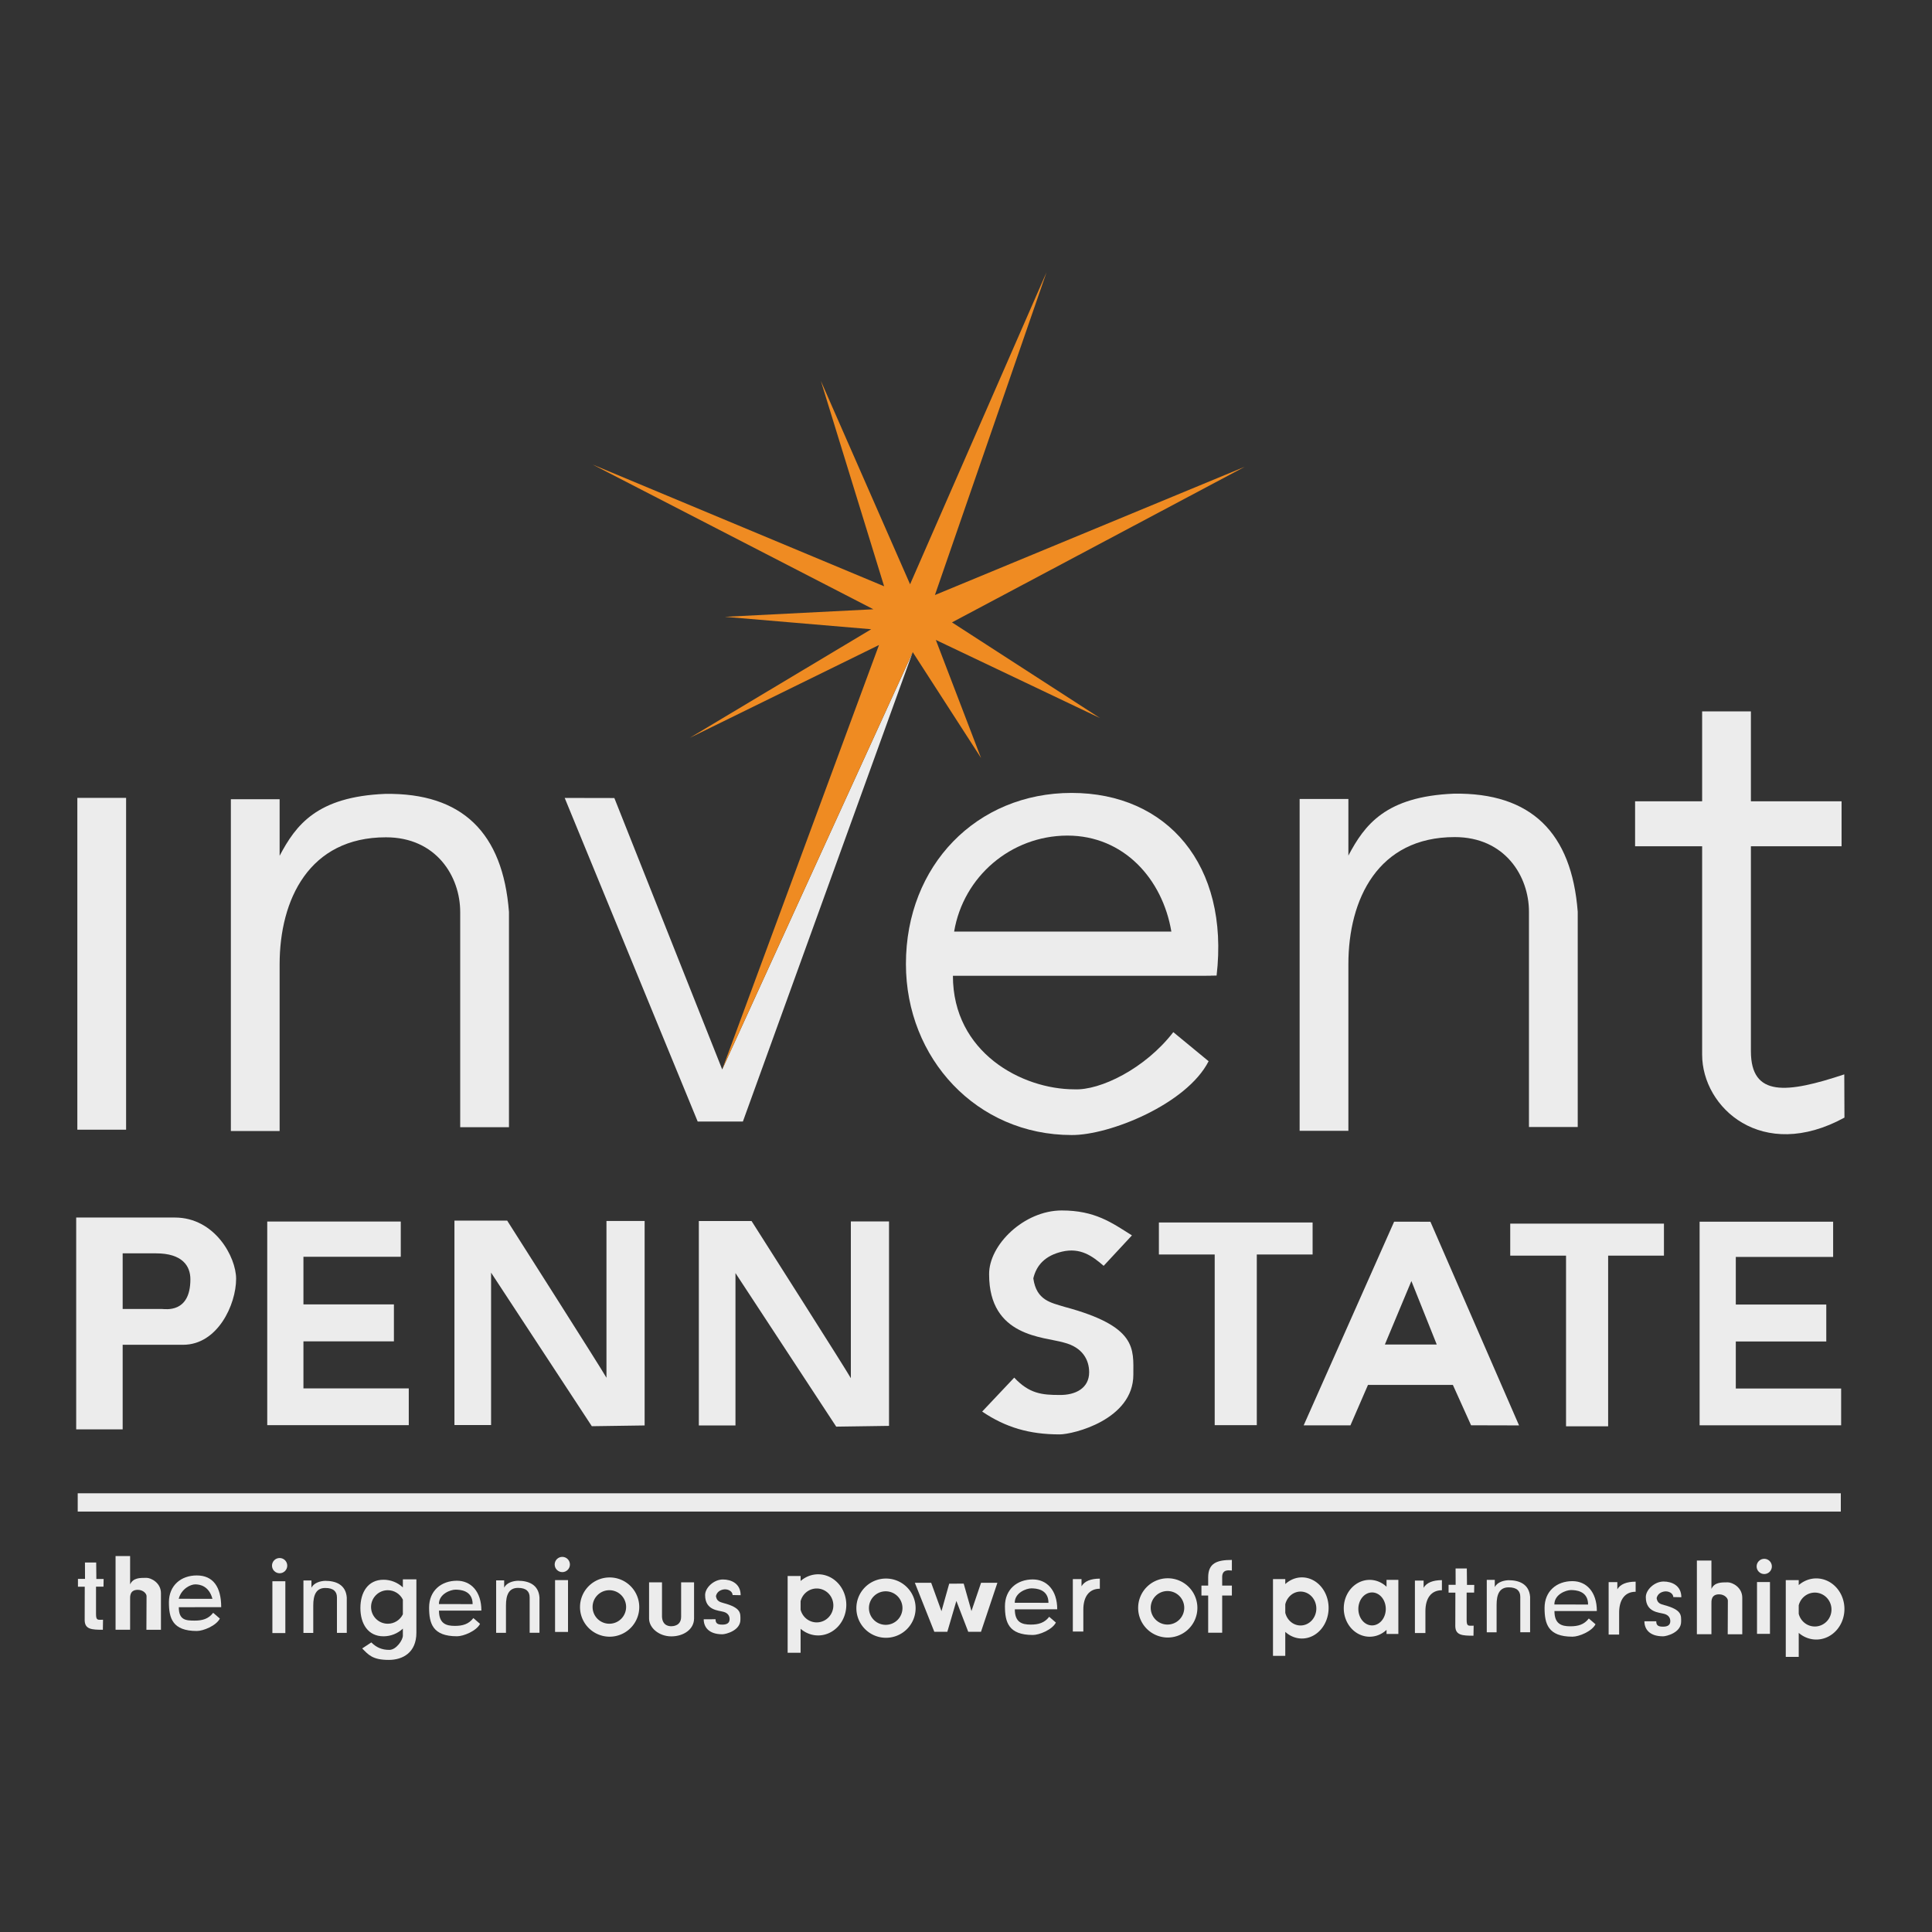 <?xml version="1.0" encoding="UTF-8" standalone="no"?>
<!-- Created with Inkscape (http://www.inkscape.org/) -->

<svg
   xmlns:dc="http://purl.org/dc/elements/1.1/"
   xmlns:cc="http://creativecommons.org/ns#"
   xmlns:rdf="http://www.w3.org/1999/02/22-rdf-syntax-ns#"
   xmlns:svg="http://www.w3.org/2000/svg"
   xmlns="http://www.w3.org/2000/svg"
   xmlns:sodipodi="http://sodipodi.sourceforge.net/DTD/sodipodi-0.dtd"
   xmlns:inkscape="http://www.inkscape.org/namespaces/inkscape"
   version="1.1"
   id="svg2"
   width="500"
   height="500"
   viewBox="0 0 500 500"
   sodipodi:docname="PSUInvent-night.svg"
   inkscape:version="0.92.3 (2405546, 2018-03-11)">
  <rect x="0" y="0" width="500" height="500" fill="#333333" stroke="none"/>
  <defs
     id="defs6" />
  <sodipodi:namedview
     pagecolor="#003366"
     bordercolor="#666666"
     borderopacity="1"
     objecttolerance="10"
     gridtolerance="10"
     guidetolerance="10"
     inkscape:pageopacity="0"
     inkscape:pageshadow="2"
     inkscape:window-width="2736"
     inkscape:window-height="1719"
     id="namedview4"
     showgrid="false"
     inkscape:zoom="2"
     inkscape:cx="88.865234"
     inkscape:cy="161.37763"
     inkscape:window-x="-13"
     inkscape:window-y="-13"
     inkscape:window-maximized="1"
     inkscape:current-layer="layer1" />
  <g
     inkscape:groupmode="layer"
     id="layer1"
     inkscape:label="Vector">
    <path
       style="fill:#ececec;fill-opacity:1;stroke:none;stroke-width:3.911;stroke-linecap:round;stroke-linejoin:round;stroke-miterlimit:4;stroke-dasharray:none;stroke-opacity:1;paint-order:fill markers stroke"
       d="m 277.342,205.207 c -24.559,-8.2e-4 -42.89,18.735 -42.889,44.27 3e-4,24.449 18.331,44.268 42.889,44.268 9.793,0.07 29.782,-7.997 35.447,-19.1 l -9.139,-7.529 c -7.307,9.48 -18.948,15.123 -25.603,14.799 -13.58,0 -31.434,-9.524 -31.434,-29.383 h 63.324 c 6.434,0 1.163,-0.049 4.919,-0.049 3.328,-28.629 -12.797,-47.276 -37.515,-47.276 z m -1.184,11.043 c 0.033,-5e-5 0.065,-5e-5 0.098,0 14.539,0.003 24.601,11.193 26.893,24.846 h -56.221 c 2.399,-14.292 14.739,-24.781 29.23,-24.846 z"
       id="path978"
       inkscape:connector-curvature="0"
       sodipodi:nodetypes="ccccccccccccccccc" />
    <rect
       style="fill:#ececec;fill-opacity:1;stroke:none;stroke-width:3.78;stroke-linecap:round;stroke-linejoin:round;stroke-miterlimit:4;stroke-dasharray:none;stroke-opacity:1;paint-order:fill markers stroke"
       id="rect887"
       width="12.62"
       height="85.874"
       x="20.014"
       y="206.49" />
    <path
       style="fill:#ececec;fill-opacity:1;stroke:none;stroke-width:3.78;stroke-linecap:round;stroke-linejoin:round;stroke-miterlimit:4;stroke-dasharray:none;stroke-opacity:1;paint-order:fill markers stroke"
       d="m 99.678,205.455 c -17.661,0.733 -23.103,8.045 -27.311,16.021 V 206.834 H 59.748 v 85.875 h 12.619 v -43.135 c 0,-16.803 7.664,-32.881 27.507,-32.881 13.002,-0.009 19.226,10.102 19.226,19.325 v 55.705 h 12.621 v -55.705 c -1.57,-20.47 -12.069,-30.863 -32.043,-30.562 z"
       id="rect887-5"
       inkscape:connector-curvature="0"
       sodipodi:nodetypes="ccccccccccccc" />
    <path
       style="fill:#ececec;fill-opacity:1;stroke:none;stroke-width:3.044;stroke-linecap:round;stroke-linejoin:round;stroke-miterlimit:4;stroke-dasharray:none;stroke-opacity:1;paint-order:fill markers stroke"
       d="m 146.141,206.503 12.853,0.026 27.912,70.243 49.309,-107.999 -43.954,121.476 -11.7,0.004 z"
       id="rect887-5-6-6"
       inkscape:connector-curvature="0"
       sodipodi:nodetypes="ccccccc" />
    <path
       style="fill:#ececec;fill-opacity:1;stroke:none;stroke-width:3.78;stroke-linecap:round;stroke-linejoin:round;stroke-miterlimit:4;stroke-dasharray:none;stroke-opacity:1;paint-order:fill markers stroke"
       d="m 376.272,205.4 c -17.661,0.733 -23.103,8.045 -27.311,16.021 V 206.779 h -12.619 v 85.875 h 12.619 v -43.135 c 0,-16.803 7.664,-32.881 27.507,-32.881 13.002,-0.009 19.226,10.102 19.226,19.325 v 55.705 h 12.621 V 235.963 c -1.57,-20.47 -12.069,-30.863 -32.043,-30.562 z"
       id="rect887-5-5"
       inkscape:connector-curvature="0"
       sodipodi:nodetypes="ccccccccccccc" />
    <path
       style="fill:#ececec;fill-opacity:1;stroke:none;stroke-width:3.78;stroke-linecap:round;stroke-linejoin:round;stroke-miterlimit:4;stroke-dasharray:none;stroke-opacity:1;paint-order:fill markers stroke"
       d="m 440.512,184.109 v 23.268 h -17.352 v 11.635 h 17.352 v 53.93 c 0,13.722 15.525,27.936 36.831,16.292 l -0.045,-11.187 c -14.864,4.934 -24.165,5.953 -24.165,-5.992 v -53.042 h 23.465 v -11.635 h -23.465 v -23.268 z"
       id="rect994"
       inkscape:connector-curvature="0"
       sodipodi:nodetypes="ccccccccccccccc" />
    <path
       style="fill:#ececec;fill-opacity:1;stroke:none;stroke-width:3.78;stroke-linecap:round;stroke-linejoin:round;stroke-miterlimit:4;stroke-dasharray:none;stroke-opacity:1;paint-order:fill markers stroke"
       d="m 19.719,315.097 v 9.268 45.551 h 12.027 v -21.889 h 15.652 c 8.907,0 13.709,-10.379 13.709,-17.08 0,-5.63 -5.517,-15.85 -15.853,-15.85 z m 12.027,9.268 h 8.627 c 6.818,0 8.912,3.272 8.898,6.732 0,8.89 -6.581,7.662 -7.391,7.662 H 31.746 Z"
       id="rect999"
       inkscape:connector-curvature="0"
       sodipodi:nodetypes="ccccccccccccccc" />
    <path
       style="fill:#ececec;fill-opacity:1;stroke:none;stroke-width:3.78;stroke-linecap:round;stroke-linejoin:round;stroke-miterlimit:4;stroke-dasharray:none;stroke-opacity:1;paint-order:fill markers stroke"
       d="m 69.162,316.133 v 52.697 h 36.627 v -9.514 H 78.529 v -12.176 h 23.416 v -9.564 H 78.529 v -12.324 h 25.189 v -9.119 z"
       id="rect1007"
       inkscape:connector-curvature="0" />
    <path
       inkscape:connector-curvature="0"
       style="fill:#ececec;fill-opacity:1;stroke:none;stroke-width:3.78;stroke-linecap:round;stroke-linejoin:round;stroke-miterlimit:4;stroke-dasharray:none;stroke-opacity:1;paint-order:fill markers stroke"
       d="m 439.857,316.169 v 52.697 h 36.627 v -9.514 H 449.224 V 347.177 h 23.416 v -9.564 h -23.416 v -12.324 h 25.189 v -9.119 z"
       id="rect1007-3" />
    <path
       style="fill:#ececec;fill-opacity:1;stroke:none;stroke-width:3.808;stroke-linecap:round;stroke-linejoin:round;stroke-miterlimit:4;stroke-dasharray:none;stroke-opacity:1;paint-order:fill markers stroke"
       d="m 131.253,315.887 h -13.644 v 52.914 h 9.482 v -39.44 c 3.833,5.842 23.161,35.303 26.072,39.741 l 13.667,-0.197 v -52.914 h -9.877 v 40.574 c -1.95,-3.377 -22.291,-35.282 -25.7,-40.678 z"
       id="rect1038"
       inkscape:connector-curvature="0"
       sodipodi:nodetypes="ccccccccccc" />
    <path
       style="fill:#ececec;fill-opacity:1;stroke:none;stroke-width:3.808;stroke-linecap:round;stroke-linejoin:round;stroke-miterlimit:4;stroke-dasharray:none;stroke-opacity:1;paint-order:fill markers stroke"
       d="m 194.501,315.998 h -13.644 v 52.914 h 9.482 v -39.44 c 3.833,5.842 23.161,35.303 26.072,39.741 l 13.667,-0.197 v -52.914 h -9.877 v 40.574 c -1.95,-3.377 -22.291,-35.282 -25.7,-40.678 z"
       id="rect1038-2"
       inkscape:connector-curvature="0"
       sodipodi:nodetypes="ccccccccccc" />
    <path
       style="fill:#ececec;fill-opacity:1;stroke:none;stroke-width:3.78;stroke-linecap:round;stroke-linejoin:round;stroke-miterlimit:4;stroke-dasharray:none;stroke-opacity:1;paint-order:fill markers stroke"
       d="m 299.92,316.379 v 8.283 h 14.443 v 44.168 h 10.895 v -44.168 h 14.443 v -8.283 z"
       id="rect1087"
       inkscape:connector-curvature="0" />
    <path
       inkscape:connector-curvature="0"
       style="fill:#ececec;fill-opacity:1;stroke:none;stroke-width:3.78;stroke-linecap:round;stroke-linejoin:round;stroke-miterlimit:4;stroke-dasharray:none;stroke-opacity:1;paint-order:fill markers stroke"
       d="m 390.847,316.675 v 8.283 h 14.443 v 44.168 h 10.895 v -44.168 h 14.443 v -8.283 z"
       id="rect1087-3" />
    <path
       style="fill:#ececec;fill-opacity:1;stroke:none;stroke-width:3.78;stroke-linecap:round;stroke-linejoin:round;stroke-miterlimit:4;stroke-dasharray:none;stroke-opacity:1;paint-order:fill markers stroke"
       d="m 360.797,316.179 -23.406,52.699 12.1,0.007 4.543,-10.473 h 21.969 l 4.71,10.45 12.416,0.032 -22.938,-52.714 z m 4.471,15.354 6.559,16.422 H 358.404 Z"
       id="rect1109"
       inkscape:connector-curvature="0"
       sodipodi:nodetypes="ccccccccccccc" />
    <path
       style="fill:#ececec;fill-opacity:1;stroke:none;stroke-width:7.619;stroke-linecap:round;stroke-linejoin:round;stroke-miterlimit:4;stroke-dasharray:none;stroke-opacity:1;paint-order:fill markers stroke"
       d="m 285.625,327.598 7.32,-7.878 c -5.26,-3.312 -9.562,-6.453 -18.174,-6.453 -9.747,0 -18.886,8.916 -18.789,16.552 0,16.23 14.177,16.103 19.337,17.632 4.901,1.233 6.553,4.547 6.553,7.685 0,4.127 -3.53,5.943 -7.658,5.881 -4.549,0 -7.823,-0.325 -11.734,-4.488 l -8.296,8.784 c 6.07,4.106 12.212,5.908 20.042,5.908 3.488,0 19.083,-3.792 19.083,-15.459 0,-6.722 1.06,-12.492 -17.812,-17.549 -3.482,-1.089 -7.28,-1.63 -8.074,-7.377 0.817,-3.441 3.088,-5.888 7.435,-6.914 4.758,-1.114 7.836,1.132 10.767,3.674 z"
       id="rect1141"
       inkscape:connector-curvature="0"
       sodipodi:nodetypes="ccccccccccccccc" />
    <path
       style="fill:#ef8b22;fill-opacity:1;stroke:none;stroke-width:3.78;stroke-linecap:round;stroke-linejoin:round;stroke-miterlimit:4;stroke-dasharray:none;stroke-opacity:1;paint-order:fill markers stroke"
       inkscape:transform-center-x="-1.7105833"
       inkscape:transform-center-y="0.070435103"
       d="m 284.674,185.829 -42.483,-20.215 11.698,30.544 -17.675,-27.384 -49.309,107.999 40.579,-109.845 -48.954,24.019 46.944,-28.099 -37.883,-3.217 38.441,-1.949 -72.647,-37.449 75.426,31.497 -16.371,-53.154 23.088,52.637 35.306,-80.729 -28.877,83.513 80.212,-33.205 -75.795,40.282 z"
       id="path1144"
       inkscape:connector-curvature="0"
       sodipodi:nodetypes="ccccccccccccccccccc" />
    <rect
       style="fill:#ececec;fill-opacity:1;stroke:none;stroke-width:3.78;stroke-linecap:round;stroke-linejoin:round;stroke-miterlimit:4;stroke-dasharray:none;stroke-opacity:1;paint-order:fill markers stroke"
       id="rect1147"
       width="456.287"
       height="4.732"
       x="20.113"
       y="386.462" />
    <path
       style="fill:#ececec;fill-opacity:1;stroke:none;stroke-width:3.78;stroke-linecap:round;stroke-linejoin:round;stroke-miterlimit:4;stroke-dasharray:none;stroke-opacity:1;paint-order:fill markers stroke"
       d="m 21.986,404.38 h 2.908 l 0.044,4.261 h 1.882 l -0.035,1.985 H 24.851 l -8.46e-4,7.031 c 0,1.793 0.435,1.531 1.813,1.531 l -0.043,2.594 c -2.903,0 -4.65,-0.112 -4.706,-2.438 l 0.02,-8.705 h -1.76 v -2.022 h 1.83 z"
       id="rect1149"
       inkscape:connector-curvature="0"
       sodipodi:nodetypes="ccccccccccccccc" />
    <path
       style="fill:#ececec;fill-opacity:1;stroke:none;stroke-width:3.78;stroke-linecap:round;stroke-linejoin:round;stroke-miterlimit:4;stroke-dasharray:none;stroke-opacity:1;paint-order:fill markers stroke"
       d="m 29.908,402.701 v 19.068 h 3.764 v -7.894 c 0,-0.648 -0.13,-2.428 1.98,-2.428 1.431,0 2.275,1.006 2.275,1.614 l -0.037,8.725 h 3.764 v -9.465 c 0,-2.711 -2.578,-3.98 -3.746,-3.98 -1.767,0 -3.455,-0.001 -4.236,1.699 v -7.34 z"
       id="rect1167"
       inkscape:connector-curvature="0"
       sodipodi:nodetypes="ccccccccccccc" />
    <circle
       style="fill:#ececec;fill-opacity:1;stroke:none;stroke-width:3.287;stroke-linecap:round;stroke-linejoin:round;stroke-miterlimit:4;stroke-dasharray:none;stroke-opacity:1;paint-order:fill markers stroke"
       id="path1204"
       cx="72.367"
       cy="405.186"
       r="1.972" />
    <rect
       style="fill:#ececec;fill-opacity:1;stroke:none;stroke-width:3.78;stroke-linecap:round;stroke-linejoin:round;stroke-miterlimit:4;stroke-dasharray:none;stroke-opacity:1;paint-order:fill markers stroke"
       id="rect1206"
       width="3.352"
       height="13.409"
       x="70.494"
       y="409.228" />
    <circle
       style="fill:#ececec;fill-opacity:1;stroke:none;stroke-width:3.287;stroke-linecap:round;stroke-linejoin:round;stroke-miterlimit:4;stroke-dasharray:none;stroke-opacity:1;paint-order:fill markers stroke"
       id="path1204-2"
       cx="145.523"
       cy="404.89"
       r="1.972" />
    <rect
       style="fill:#ececec;fill-opacity:1;stroke:none;stroke-width:3.78;stroke-linecap:round;stroke-linejoin:round;stroke-miterlimit:4;stroke-dasharray:none;stroke-opacity:1;paint-order:fill markers stroke"
       id="rect1206-3"
       width="3.352"
       height="13.409"
       x="143.65"
       y="408.933" />
    <circle
       style="fill:#ececec;fill-opacity:1;stroke:none;stroke-width:3.287;stroke-linecap:round;stroke-linejoin:round;stroke-miterlimit:4;stroke-dasharray:none;stroke-opacity:1;paint-order:fill markers stroke"
       id="path1204-5"
       cx="456.586"
       cy="405.39"
       r="1.972" />
    <rect
       style="fill:#ececec;fill-opacity:1;stroke:none;stroke-width:3.78;stroke-linecap:round;stroke-linejoin:round;stroke-miterlimit:4;stroke-dasharray:none;stroke-opacity:1;paint-order:fill markers stroke"
       id="rect1206-7"
       width="3.352"
       height="13.409"
       x="454.713"
       y="409.432" />
    <path
       style="fill:#ececec;fill-opacity:1;stroke:none;stroke-width:0.658;stroke-linecap:round;stroke-linejoin:round;stroke-miterlimit:4;stroke-dasharray:none;stroke-opacity:1;paint-order:fill markers stroke"
       d="m 118.27,409.09 c -4.132,-1.5e-4 -7.217,2.63 -7.217,6.926 5e-5,4.114 0.897,7.449 7.217,7.449 1.648,0.012 5.011,-1.346 5.965,-3.214 l -1.73,-1.493 c -1.229,1.595 -2.788,2.02 -4.796,2.02 -2.285,0 -4.1,-0.61 -4.1,-3.951 3.814,8.6e-4 7.16,-0.007 10.974,-0.008 0,-5 -2.754,-7.728 -6.312,-7.728 z m -0.408,2.311 c 1.18,0 4.454,0.154 4.454,3.745 l -8.728,-0.017 c 0,-2.662 3.079,-3.727 4.274,-3.727 z"
       id="path978-9-1"
       inkscape:connector-curvature="0"
       sodipodi:nodetypes="cccccccccccccc" />
    <path
       style="fill:#ececec;fill-opacity:1;stroke:none;stroke-width:3.78;stroke-linecap:round;stroke-linejoin:round;stroke-miterlimit:4;stroke-dasharray:none;stroke-opacity:1;paint-order:fill markers stroke"
       d="m 439.151,403.866 v 19.068 h 3.764 v -7.894 c 0,-0.648 -0.13,-2.428 1.98,-2.428 1.431,0 2.275,1.006 2.275,1.614 l -0.037,8.725 h 3.764 v -9.465 c 0,-2.711 -2.578,-3.98 -3.746,-3.98 -1.767,0 -3.455,-10e-4 -4.236,1.699 v -7.34 z"
       id="rect1167-2"
       inkscape:connector-curvature="0"
       sodipodi:nodetypes="ccccccccccccc" />
    <path
       style="fill:#ececec;fill-opacity:1;stroke:none;stroke-width:1.864;stroke-linecap:round;stroke-linejoin:round;stroke-miterlimit:4;stroke-dasharray:none;stroke-opacity:1;paint-order:fill markers stroke"
       d="m 189.591,412.792 2.087,0.044 c 0,-3.055 -2.488,-4.069 -4.595,-4.069 -2.385,0 -4.621,2.182 -4.598,4.05 0,3.972 3.469,3.941 4.732,4.315 1.199,0.302 1.604,1.113 1.604,1.881 0,1.01 -0.666,1.439 -1.874,1.439 -1.261,0 -1.762,-0.331 -1.762,-1.394 l -3.065,0.005 c 0,1.932 1.214,3.886 4.83,3.886 0.854,0 4.67,-0.928 4.67,-3.783 0,-1.645 0.259,-3.057 -4.359,-4.294 -0.852,-0.266 -1.781,-0.399 -1.976,-1.805 0.2,-0.842 0.756,-1.441 1.819,-1.692 1.164,-0.273 2.487,0.4 2.487,1.417 z"
       id="rect1141-9-8"
       inkscape:connector-curvature="0"
       sodipodi:nodetypes="cccccccccccccccc" />
    <path
       style="fill:#ececec;fill-opacity:1;stroke:none;stroke-width:1.864;stroke-linecap:round;stroke-linejoin:round;stroke-miterlimit:4;stroke-dasharray:none;stroke-opacity:1;paint-order:fill markers stroke"
       d="m 433.042,413.32 2.087,0.044 c 0,-3.055 -2.488,-4.069 -4.595,-4.069 -2.385,0 -4.621,2.182 -4.598,4.05 0,3.972 3.469,3.941 4.732,4.315 1.199,0.302 1.604,1.113 1.604,1.881 0,1.01 -0.666,1.439 -1.874,1.439 -1.261,0 -1.762,-0.331 -1.762,-1.394 l -3.065,0.005 c 0,1.932 1.214,3.886 4.83,3.886 0.854,0 4.67,-0.928 4.67,-3.783 0,-1.645 0.259,-3.057 -4.359,-4.294 -0.852,-0.266 -1.781,-0.399 -1.976,-1.805 0.2,-0.842 0.756,-1.441 1.819,-1.692 1.164,-0.273 2.487,0.4 2.487,1.417 z"
       id="rect1141-9-8-7"
       inkscape:connector-curvature="0"
       sodipodi:nodetypes="cccccccccccccccc" />
    <path
       style="fill:#ececec;fill-opacity:1;stroke:none;stroke-width:3.674;stroke-linecap:round;stroke-linejoin:round;stroke-miterlimit:4;stroke-dasharray:none;stroke-opacity:1;paint-order:fill markers stroke"
       d="m 211.734,407.426 a 7.289,7.912 0 0 0 -4.539,1.732 v -1.289 h -3.355 v 19.867 h 3.355 v -6.209 a 7.289,7.912 0 0 0 4.539,1.723 7.289,7.912 0 0 0 7.289,-7.912 7.289,7.912 0 0 0 -7.289,-7.912 z m -0.373,3.674 a 4.308,4.387 0 0 1 4.309,4.387 4.308,4.387 0 0 1 -4.309,4.387 4.308,4.387 0 0 1 -4.167,-3.291 v -2.184 a 4.308,4.387 0 0 1 4.167,-3.299 z"
       id="rect1336"
       inkscape:connector-curvature="0" />
    <path
       inkscape:connector-curvature="0"
       style="fill:#ececec;fill-opacity:1;stroke:none;stroke-width:3.577;stroke-linecap:round;stroke-linejoin:round;stroke-miterlimit:4;stroke-dasharray:none;stroke-opacity:1;paint-order:fill markers stroke"
       d="m 336.932,408.224 a 6.91,7.912 0 0 0 -4.304,1.732 v -1.289 h -3.18 v 19.867 h 3.18 v -6.209 a 6.91,7.912 0 0 0 4.304,1.723 6.91,7.912 0 0 0 6.91,-7.912 6.91,7.912 0 0 0 -6.91,-7.912 z m -0.353,3.674 a 4.084,4.387 0 0 1 4.085,4.387 4.084,4.387 0 0 1 -4.085,4.387 4.084,4.387 0 0 1 -3.95,-3.291 v -2.184 a 4.084,4.387 0 0 1 3.95,-3.299 z"
       id="rect1336-1" />
    <path
       inkscape:connector-curvature="0"
       style="fill:#ececec;fill-opacity:1;stroke:none;stroke-width:3.674;stroke-linecap:round;stroke-linejoin:round;stroke-miterlimit:4;stroke-dasharray:none;stroke-opacity:1;paint-order:fill markers stroke"
       d="m 470.048,408.489 a 7.289,7.912 0 0 0 -4.539,1.732 v -1.289 h -3.355 v 19.867 h 3.355 v -6.209 a 7.289,7.912 0 0 0 4.539,1.723 7.289,7.912 0 0 0 7.289,-7.912 7.289,7.912 0 0 0 -7.289,-7.912 z m -0.373,3.674 a 4.308,4.387 0 0 1 4.309,4.387 4.308,4.387 0 0 1 -4.309,4.387 4.308,4.387 0 0 1 -4.167,-3.291 v -2.184 a 4.308,4.387 0 0 1 4.167,-3.299 z"
       id="rect1336-0" />
    <path
       style="fill:#ececec;fill-opacity:1;stroke:none;stroke-width:3.78;stroke-linecap:round;stroke-linejoin:round;stroke-miterlimit:4;stroke-dasharray:none;stroke-opacity:1;paint-order:fill markers stroke"
       d="m 157.773,408.242 a 7.666,7.666 0 0 0 -7.666,7.666 7.666,7.666 0 0 0 7.666,7.666 7.666,7.666 0 0 0 7.666,-7.666 7.666,7.666 0 0 0 -7.666,-7.666 z m -0.074,3.303 a 4.338,4.338 0 0 1 4.338,4.338 4.338,4.338 0 0 1 -4.338,4.338 4.338,4.338 0 0 1 -4.338,-4.338 4.338,4.338 0 0 1 4.338,-4.338 z"
       id="path1375"
       inkscape:connector-curvature="0" />
    <path
       inkscape:connector-curvature="0"
       style="fill:#ececec;fill-opacity:1;stroke:none;stroke-width:3.78;stroke-linecap:round;stroke-linejoin:round;stroke-miterlimit:4;stroke-dasharray:none;stroke-opacity:1;paint-order:fill markers stroke"
       d="m 302.217,408.456 a 7.666,7.666 0 0 0 -7.666,7.666 7.666,7.666 0 0 0 7.666,7.666 7.666,7.666 0 0 0 7.666,-7.666 7.666,7.666 0 0 0 -7.666,-7.666 z m -0.074,3.303 a 4.338,4.338 0 0 1 4.338,4.338 4.338,4.338 0 0 1 -4.338,4.338 4.338,4.338 0 0 1 -4.338,-4.338 4.338,4.338 0 0 1 4.338,-4.338 z"
       id="path1375-5" />
    <path
       inkscape:connector-curvature="0"
       style="fill:#ececec;fill-opacity:1;stroke:none;stroke-width:3.78;stroke-linecap:round;stroke-linejoin:round;stroke-miterlimit:4;stroke-dasharray:none;stroke-opacity:1;paint-order:fill markers stroke"
       d="m 229.294,408.526 a 7.666,7.666 0 0 0 -7.666,7.666 7.666,7.666 0 0 0 7.666,7.666 7.666,7.666 0 0 0 7.666,-7.666 7.666,7.666 0 0 0 -7.666,-7.666 z m -0.074,3.303 a 4.338,4.338 0 0 1 4.338,4.338 4.338,4.338 0 0 1 -4.338,4.338 4.338,4.338 0 0 1 -4.338,-4.338 4.338,4.338 0 0 1 4.338,-4.338 z"
       id="path1375-4" />
    <path
       style="fill:#ececec;fill-opacity:1;stroke:none;stroke-width:3.78;stroke-linecap:round;stroke-linejoin:round;stroke-miterlimit:4;stroke-dasharray:none;stroke-opacity:1;paint-order:fill markers stroke"
       d="m 167.98,409.5 v 9.346 c -0.022,2.452 2.583,4.646 5.756,4.646 3.212,0 5.896,-1.853 5.887,-4.646 v -9.346 h -3.348 v 8.902 c 0,2.437 -2.172,2.46 -2.561,2.46 -0.322,0.007 -2.274,0.03 -2.389,-2.46 v -8.902 z"
       id="rect1409"
       inkscape:connector-curvature="0"
       sodipodi:nodetypes="ccccccccccc" />
    <path
       style="fill:#ececec;fill-opacity:1;stroke:none;stroke-width:0.621;stroke-linecap:round;stroke-linejoin:round;stroke-miterlimit:4;stroke-dasharray:none;stroke-opacity:1;paint-order:fill markers stroke"
       d="m 84.156,409.118 c -1.228,0.051 -2.861,0.46 -3.553,1.771 v -1.865 h -2.075 v 13.575 h 2.543 v -7.091 c 0,-2.762 0.767,-4.543 3.117,-4.543 2.138,-0.002 3.013,0.946 3.013,2.462 v 9.158 h 2.543 v -9.158 c -0.258,-3.365 -2.894,-4.31 -5.588,-4.31 z"
       id="rect887-5-50"
       inkscape:connector-curvature="0"
       sodipodi:nodetypes="ccccccccccccc" />
    <path
       style="fill:#ececec;fill-opacity:1;stroke:none;stroke-width:0.621;stroke-linecap:round;stroke-linejoin:round;stroke-miterlimit:4;stroke-dasharray:none;stroke-opacity:1;paint-order:fill markers stroke"
       d="m 134.03,409.097 c -1.228,0.051 -2.861,0.46 -3.553,1.771 v -1.865 h -2.075 v 13.575 h 2.543 v -7.091 c 0,-2.762 0.767,-4.543 3.117,-4.543 2.138,-0.002 3.013,0.946 3.013,2.462 v 9.158 h 2.543 v -9.158 c -0.258,-3.365 -2.894,-4.31 -5.588,-4.31 z"
       id="rect887-5-50-3"
       inkscape:connector-curvature="0"
       sodipodi:nodetypes="ccccccccccccc" />
    <path
       style="fill:#ececec;fill-opacity:1;stroke:none;stroke-width:0.621;stroke-linecap:round;stroke-linejoin:round;stroke-miterlimit:4;stroke-dasharray:none;stroke-opacity:1;paint-order:fill markers stroke"
       d="m 390.402,408.956 c -1.228,0.051 -2.861,0.46 -3.553,1.771 v -1.865 h -2.075 v 13.575 h 2.543 v -7.091 c 0,-2.762 0.767,-4.543 3.117,-4.543 2.138,-0.002 3.013,0.946 3.013,2.462 v 9.158 h 2.543 v -9.158 c -0.258,-3.365 -2.894,-4.31 -5.588,-4.31 z"
       id="rect887-5-50-7"
       inkscape:connector-curvature="0"
       sodipodi:nodetypes="ccccccccccccc" />
    <path
       style="fill:#ececec;fill-opacity:1;stroke:none;stroke-width:3.598;stroke-linecap:round;stroke-linejoin:round;stroke-miterlimit:4;stroke-dasharray:none;stroke-opacity:1;paint-order:fill markers stroke"
       d="m 104.262,408.736 v 2.082 c -1.355,-1.273 -3.144,-1.982 -5.004,-1.984 -4.043,1.1e-4 -5.989,3.277 -5.989,7.32 1.09e-4,4.043 1.946,7.32 5.989,7.32 1.86,-0.003 3.649,-0.714 5.004,-1.988 v 1.82 c 0,1.127 -1.707,3.682 -3.505,3.682 -1.896,0 -3.334,-0.609 -4.659,-1.933 l -2.364,1.562 c 1.574,1.574 2.626,2.982 6.891,2.965 3.541,0 7.137,-1.827 7.137,-7.042 v -13.803 z m -3.895,2.809 c 1.657,0.002 3.168,0.947 3.895,2.436 v 3.801 c -0.725,1.49 -2.237,2.437 -3.895,2.439 -2.396,-10e-5 -4.338,-1.942 -4.338,-4.338 1.04e-4,-2.396 1.942,-4.338 4.338,-4.338 z"
       id="path1465"
       inkscape:connector-curvature="0"
       sodipodi:nodetypes="cccccccccccccccccccc" />
    <path
       style="fill:#ececec;fill-opacity:1;stroke:none;stroke-width:0.621;stroke-linecap:round;stroke-linejoin:round;stroke-miterlimit:4;stroke-dasharray:none;stroke-opacity:1;paint-order:fill markers stroke"
       d="m 277.648,408.666 v 13.576 h 2.717 v -5.662 c 0,-3.337 1.479,-5.418 4.271,-5.418 v -2.612 c -2.361,0 -3.998,0.676 -4.74,1.982 v -1.865 z"
       id="rect887-5-50-3-4"
       inkscape:connector-curvature="0"
       sodipodi:nodetypes="ccccccccc" />
    <path
       style="fill:#ececec;fill-opacity:1;stroke:none;stroke-width:0.621;stroke-linecap:round;stroke-linejoin:round;stroke-miterlimit:4;stroke-dasharray:none;stroke-opacity:1;paint-order:fill markers stroke"
       d="m 366.179,409.055 v 13.576 h 2.717 v -5.662 c 0,-3.337 1.479,-5.418 4.271,-5.418 v -2.612 c -2.361,0 -3.998,0.676 -4.74,1.982 v -1.865 z"
       id="rect887-5-50-3-4-3"
       inkscape:connector-curvature="0"
       sodipodi:nodetypes="ccccccccc" />
    <path
       style="fill:#ececec;fill-opacity:1;stroke:none;stroke-width:0.621;stroke-linecap:round;stroke-linejoin:round;stroke-miterlimit:4;stroke-dasharray:none;stroke-opacity:1;paint-order:fill markers stroke"
       d="m 416.314,409.449 v 13.576 h 2.717 v -5.662 c 0,-3.337 1.479,-5.418 4.271,-5.418 v -2.612 c -2.361,0 -3.998,0.676 -4.74,1.982 v -1.865 z"
       id="rect887-5-50-3-4-4"
       inkscape:connector-curvature="0"
       sodipodi:nodetypes="ccccccccc" />
    <path
       style="fill:#ececec;fill-opacity:1;stroke:none;stroke-width:3.53;stroke-linecap:round;stroke-linejoin:round;stroke-miterlimit:4;stroke-dasharray:none;stroke-opacity:1;paint-order:fill markers stroke"
       d="m 354.471,408.868 a 6.706,7.357 0 0 0 -6.705,7.356 6.706,7.357 0 0 0 6.705,7.358 6.706,7.357 0 0 0 4.363,-1.773 v 1.056 h 3.059 v -13.997 h -3.059 v 1.78 a 6.706,7.357 0 0 0 -4.363,-1.78 z m 0.618,3.256 a 3.548,4.264 0 0 1 3.55,4.265 3.548,4.264 0 0 1 -3.55,4.265 3.548,4.264 0 0 1 -3.548,-4.265 3.548,4.264 0 0 1 3.548,-4.265 z"
       id="path1527"
       inkscape:connector-curvature="0" />
    <path
       style="fill:#ececec;fill-opacity:1;stroke:none;stroke-width:3.78;stroke-linecap:round;stroke-linejoin:round;stroke-miterlimit:4;stroke-dasharray:none;stroke-opacity:1;paint-order:fill markers stroke"
       d="m 318.809,403.709 c -3.873,0 -6.135,0.826 -6.135,4.521 v 2.115 h -1.742 v 2.58 h 1.742 v 9.621 h 3.625 v -9.621 h 2.51 v -2.58 h -2.51 v -2.115 c -0.068,-2.324 2.05,-1.771 2.51,-1.771 z"
       id="rect1537"
       inkscape:connector-curvature="0"
       sodipodi:nodetypes="ccccccccccccccc" />
    <path
       style="fill:#ececec;fill-opacity:1;stroke:none;stroke-width:3.652;stroke-linecap:round;stroke-linejoin:round;stroke-miterlimit:4;stroke-dasharray:none;stroke-opacity:1;paint-order:fill markers stroke"
       d="m 236.76,409.623 5.038,12.68 h 3.37 l 2.338,-7.98 3.07,7.98 h 3.304 l 4.245,-12.68 h -4.227 l -2.485,7.31 -2.011,-7.097 -3.751,0.023 -2,7.111 -2.664,-7.346 z"
       id="rect1567"
       inkscape:connector-curvature="0"
       sodipodi:nodetypes="cccccccccccccc" />
    <path
       style="fill:#ececec;fill-opacity:1;stroke:none;stroke-width:3.78;stroke-linecap:round;stroke-linejoin:round;stroke-miterlimit:4;stroke-dasharray:none;stroke-opacity:1;paint-order:fill markers stroke"
       d="m 376.703,405.916 h 2.908 l 0.044,4.261 h 1.882 l -0.035,1.985 h -1.935 l -8.4e-4,7.031 c 0,1.793 0.435,1.531 1.813,1.531 l -0.043,2.594 c -2.903,0 -4.65,-0.112 -4.706,-2.438 l 0.02,-8.705 h -1.76 v -2.022 h 1.83 z"
       id="rect1149-3"
       inkscape:connector-curvature="0"
       sodipodi:nodetypes="ccccccccccccccc" />
    <path
       style="fill:#ececec;fill-opacity:1;stroke:none;stroke-width:0.658;stroke-linecap:round;stroke-linejoin:round;stroke-miterlimit:4;stroke-dasharray:none;stroke-opacity:1;paint-order:fill markers stroke"
       d="m 50.934,407.722 c -4.132,-1.5e-4 -7.217,2.63 -7.217,6.926 5e-5,4.114 0.897,7.449 7.217,7.449 1.648,0.012 5.011,-1.346 5.965,-3.214 l -1.73,-1.493 c -1.229,1.595 -2.788,2.02 -4.796,2.02 -2.285,0 -4.1,-0.125 -4.1,-3.467 3.814,8.6e-4 7.16,-0.007 10.974,-0.008 0,-5.282 -2.129,-8.212 -6.312,-8.212 z m -0.408,2.311 c 1.18,0 3.555,0.389 4.454,3.745 l -8.728,-0.017 c 0.705,-2.631 3.079,-3.727 4.274,-3.727 z"
       id="path978-9-1-2"
       inkscape:connector-curvature="0"
       sodipodi:nodetypes="cccccccccccccc" />
    <path
       style="fill:#ececec;fill-opacity:1;stroke:none;stroke-width:0.658;stroke-linecap:round;stroke-linejoin:round;stroke-miterlimit:4;stroke-dasharray:none;stroke-opacity:1;paint-order:fill markers stroke"
       d="m 267.297,408.755 c -4.132,-1.5e-4 -7.217,2.63 -7.217,6.926 5e-5,4.114 0.897,7.449 7.217,7.449 1.648,0.012 5.011,-1.346 5.965,-3.214 l -1.73,-1.493 c -1.229,1.595 -2.788,2.02 -4.796,2.02 -2.285,0 -4.1,-0.61 -4.1,-3.951 3.814,8.6e-4 7.16,-0.007 10.974,-0.008 0,-5 -2.754,-7.728 -6.312,-7.728 z m -0.408,2.311 c 1.18,0 4.454,0.154 4.454,3.745 l -8.728,-0.017 c 0,-2.662 3.079,-3.727 4.274,-3.727 z"
       id="path978-9-1-9"
       inkscape:connector-curvature="0"
       sodipodi:nodetypes="cccccccccccccc" />
    <path
       style="fill:#ececec;fill-opacity:1;stroke:none;stroke-width:0.658;stroke-linecap:round;stroke-linejoin:round;stroke-miterlimit:4;stroke-dasharray:none;stroke-opacity:1;paint-order:fill markers stroke"
       d="m 406.95,409.197 c -4.132,-1.5e-4 -7.217,2.63 -7.217,6.926 5e-5,4.114 0.897,7.449 7.217,7.449 1.648,0.012 5.011,-1.346 5.965,-3.214 l -1.73,-1.493 c -1.229,1.595 -2.788,2.02 -4.796,2.02 -2.285,0 -4.1,-0.61 -4.1,-3.951 3.814,8.6e-4 7.16,-0.007 10.974,-0.008 0,-5 -2.754,-7.728 -6.312,-7.728 z m -0.408,2.311 c 1.18,0 4.454,0.154 4.454,3.745 l -8.728,-0.017 c 0,-2.662 3.079,-3.727 4.274,-3.727 z"
       id="path978-9-1-28"
       inkscape:connector-curvature="0"
       sodipodi:nodetypes="cccccccccccccc" />
  </g>
</svg>
